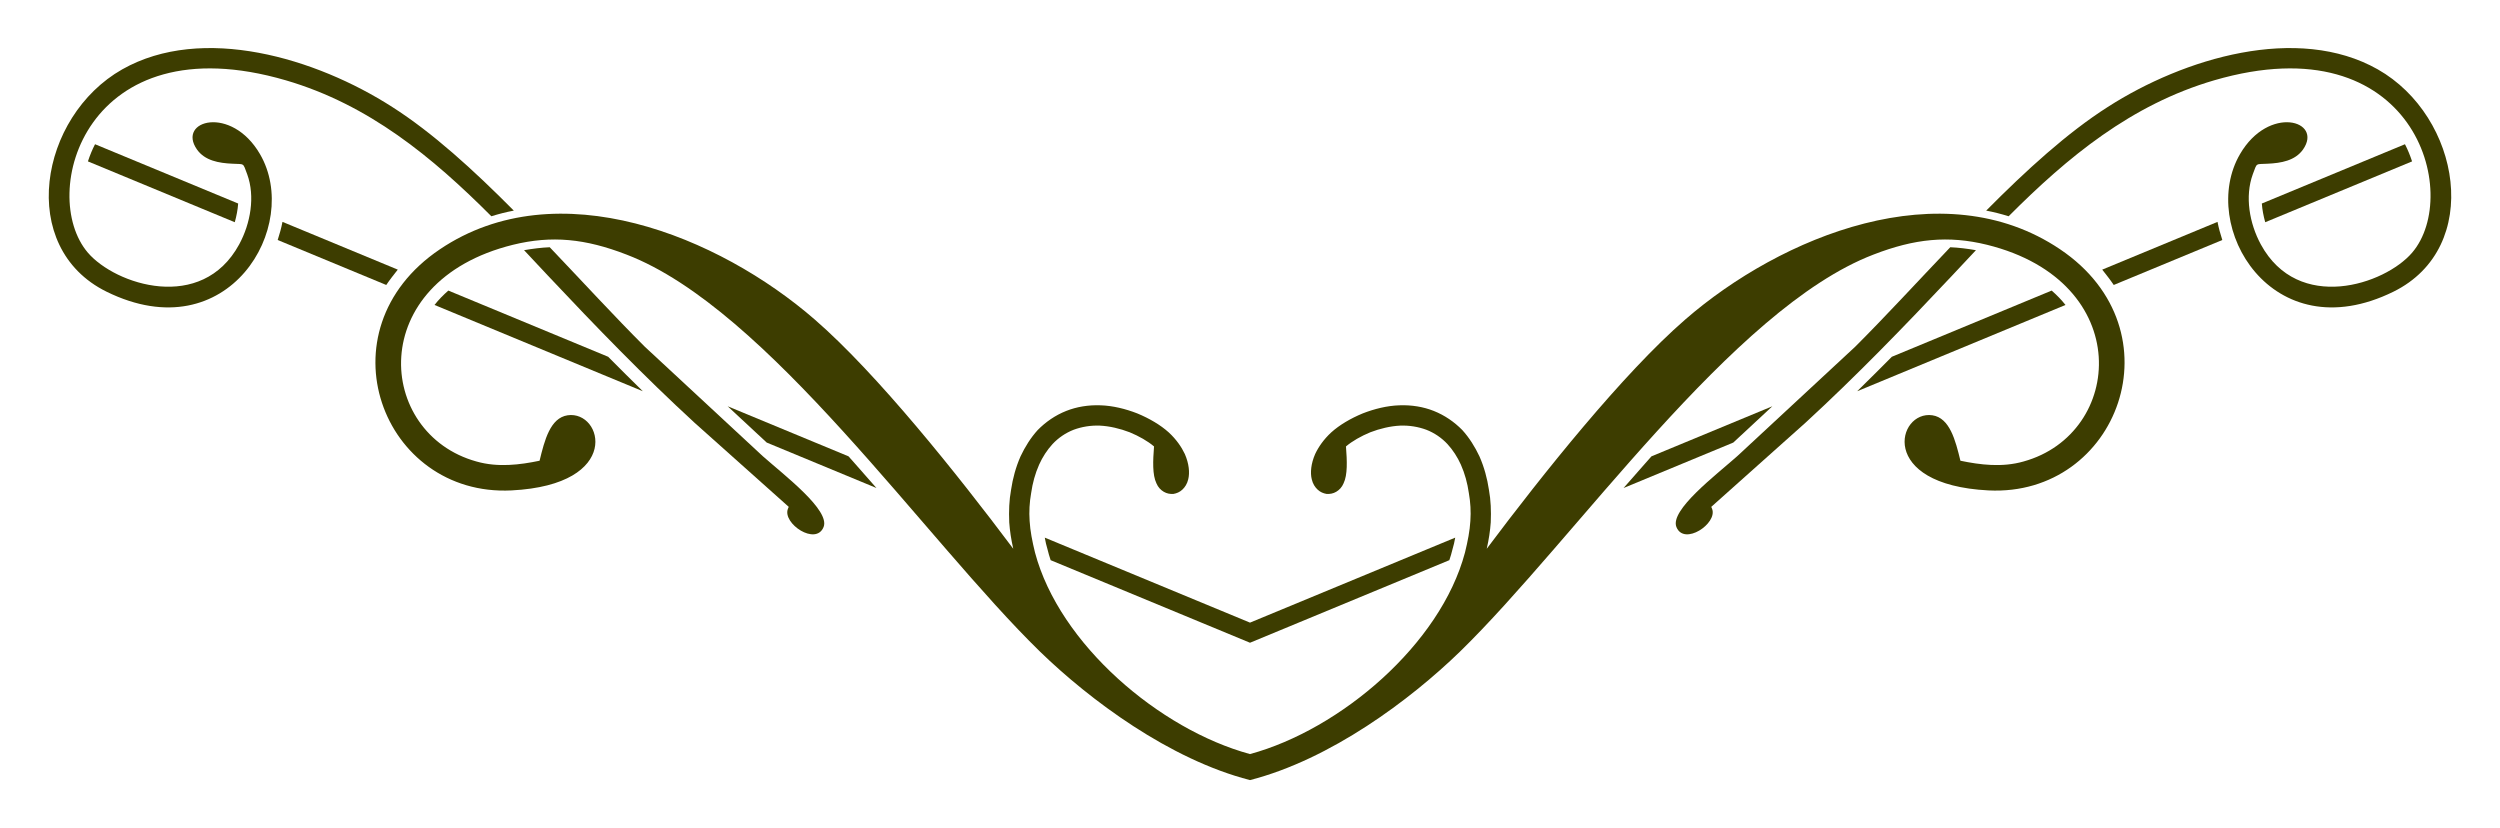<?xml version="1.0" encoding="utf-8"?>

<!DOCTYPE svg PUBLIC "-//W3C//DTD SVG 1.1//EN" "http://www.w3.org/Graphics/SVG/1.1/DTD/svg11.dtd">
<svg version="1.1" id="Layer_1" xmlns="http://www.w3.org/2000/svg" xmlns:xlink="http://www.w3.org/1999/xlink" x="0px" y="0px"
	 viewBox="0 0 2663.905 882.45" fill="#3d3d00" enable-background="new 0 0 2663.905 882.45" xml:space="preserve">
<g id="Layer_x0020_1">
	<g id="_635827488">
		<path d="M2245.888,114.024c-42.846,27.304-86.583,67.141-129.482,110.396c8.167,1.54,15.943,3.532,23.923,6.019
			c63.029-63.177,130.571-118.955,218.899-144.827c213.396-62.327,264.527,121.243,211.029,183.658
			c-29.297,34.145-121.299,64.434-161.197-8.816c-12.199-22.459-17.12-51.119-8.612-74.626c4.906-13.327,2.904-10.47,15.563-11.37
			c14.8-0.628,29.624-3.293,38.025-15.171c21.635-30.971-36.556-47.702-67.168,4.943c-44.533,76.367,33.622,210.516,163.522,146.573
			c95.72-47.178,71.809-186.709-16.752-236.907C2448.183,25.597,2327.335,61.752,2245.888,114.024z"/>
		<path d="M418.017,114.024c42.846,27.304,86.583,67.141,129.482,110.396c-8.167,1.54-15.943,3.532-23.923,6.019
			c-63.029-63.177-130.571-118.955-218.899-144.827C91.281,23.284,40.15,206.855,93.648,269.269
			c29.297,34.145,121.299,64.434,161.197-8.816c12.199-22.459,17.12-51.119,8.612-74.626c-4.906-13.327-2.904-10.47-15.563-11.37
			c-14.8-0.628-29.624-3.293-38.025-15.171c-21.634-30.971,36.556-47.702,67.168,4.943
			c44.533,76.367-33.622,210.516-163.522,146.573c-95.721-47.178-71.809-186.709,16.752-236.907
			C215.721,25.597,336.57,61.752,418.017,114.024z"/>
		<path d="M2252.323,303.654l115.687-47.919c-2.065-6.384-3.884-12.871-5.105-19.316l-122.855,50.888
			C2244.341,292.771,2248.529,297.986,2252.323,303.654z"/>
		<path d="M411.581,303.654l-115.687-47.919c2.065-6.384,3.883-12.871,5.105-19.316l122.855,50.888
			C419.564,292.771,415.376,297.986,411.581,303.654z"/>
		<path d="M2413.741,236.793l156.472-64.813c-2.065-6.385-4.625-12.564-7.577-18.292l-152.518,63.175
			C2410.599,223.615,2411.922,230.307,2413.741,236.793z"/>
		<path d="M250.164,236.793L93.692,171.98c2.065-6.385,4.624-12.564,7.577-18.292l152.518,63.175
			C253.306,223.615,251.982,230.307,250.164,236.793z"/>
		<path d="M2105.491,266.589c-9.362-1.625-18.517-2.755-27.367-3.144c-35.127,36.849-69.453,74.236-101.215,105.927l-125.729,116.66
			c-23.301,20.656-71.991,57.622-64.866,75.522c8.148,20.372,43.928-3.716,38.075-19.246l-0.922-2.225l100.419-89.669
			c53.904-49.55,105.427-102.749,156.295-156.833C2088.617,284.583,2097.055,275.586,2105.491,266.589z"/>
		<path d="M558.414,266.589c9.361-1.625,18.517-2.755,27.367-3.144c35.127,36.849,69.453,74.236,101.215,105.927l125.729,116.66
			c23.301,20.656,71.991,57.622,64.866,75.522c-8.148,20.372-43.928-3.716-38.075-19.246l0.922-2.225l-100.419-89.669
			c-53.904-49.55-105.427-102.749-156.295-156.833C575.287,284.583,566.85,275.586,558.414,266.589z"/>
		<path d="M1888.544,432.907l-128.788,53.346l-6.911,7.786c-7.695,8.69-15.143,17.277-22.838,25.967l116.923-48.431
			L1888.544,432.907z"/>
		<path d="M775.361,432.907l128.788,53.346l6.911,7.786c7.695,8.69,15.143,17.277,22.838,25.967l-116.923-48.431L775.361,432.907z"
			/>
		<path d="M1331.952,684.885l212.413-87.985c1.346-3.743,2.342-7.631,3.338-11.519c1.243-3.99,2.137-8.125,2.929-12.507
			l-218.68,90.58l-218.68-90.58c0.792,4.382,1.686,8.517,2.929,12.507c0.997,3.888,1.992,7.776,3.338,11.519L1331.952,684.885z"/>
		<path d="M2186.162,309.629l-170.315,70.547c-12.272,12.323-24.544,24.646-36.918,36.722l221.978-91.946
			C2196.618,319.488,2191.587,314.333,2186.162,309.629z"/>
		<path d="M477.742,309.629l170.315,70.547c12.272,12.323,24.544,24.646,36.918,36.722l-221.978-91.946
			C467.286,319.488,472.318,314.333,477.742,309.629z"/>
		<path d="M1331.952,831.235c85.988-22.07,170.872-85.595,223.591-136.735c122.566-119.404,290.244-365.517,440.691-423.201
			c43.916-17.032,79.796-20.6,121.062-10.47c158.436,39.21,145.954,201.346,38.889,230.924c-22.776,6.538-46.315,3.546-67.238-0.82
			c-5.285-21.848-11.388-45.674-29.906-48.429c-37.282-5.409-59.121,74.011,59.807,80.064
			c137.82,6.916,204.875-170.295,76.319-256.924c-125.35-84.481-297.353-13.814-399.376,74.781
			c-66.475,57.654-152.072,164.93-211.575,244.312c2.265-9.916,3.642-19.175,4.278-28.126c0.499-12.08,0.111-23.504-1.965-34.807
			c-1.786-12.003-5.013-23.988-10.072-35.504c-4.795-10.177-10.826-19.843-18.28-28.05c-8.503-8.641-18.676-15.722-30.459-20.398
			c-11.084-4.387-23.531-6.47-36.643-5.963c-12.864,0.405-26.537,3.752-38.999,8.624c-12.854,5.324-24.744,12.277-33.59,20.285
			c-7.96,7.352-13.575,15.47-17.11,23.015c-4.447,10.241-5.372,19.891-3.597,26.975c1.102,4.756,3.481,8.405,6.296,11.003
			c2.814,2.599,5.961,3.902,9.396,4.506c3.581,0.254,7.102-0.335,10.357-2.263c3.257-1.928,6.103-4.844,7.84-9.039
			c4.362-9.047,3.734-23.846,2.553-39.285c6.639-5.646,16.014-10.978,25.902-15.073c10.237-3.951,21.584-6.623,31.813-7.096
			c9.983-0.37,19.344,1.254,27.879,4.38c8.637,3.373,16.303,8.596,22.545,15.278c5.791,6.29,10.653,13.832,14.279,21.887
			c4.24,9.538,6.997,19.691,8.519,30.355c1.709,9.718,2.326,19.598,1.605,29.743c-0.619,10.392-2.721,21.399-5.751,33.659
			c-25.946,97.522-132.56,188.415-229.061,214.679c-96.501-26.263-203.115-117.156-229.061-214.679
			c-3.03-12.26-5.132-23.267-5.751-33.659c-0.721-10.145-0.104-20.026,1.605-29.743c1.521-10.664,4.279-20.817,8.519-30.355
			c3.626-8.055,8.488-15.598,14.279-21.887c6.243-6.681,13.908-11.904,22.545-15.278c8.535-3.126,17.896-4.75,27.88-4.38
			c10.229,0.472,21.576,3.145,31.813,7.096c9.888,4.096,19.263,9.427,25.902,15.073c-1.182,15.439-1.81,30.238,2.552,39.285
			c1.737,4.195,4.583,7.111,7.84,9.039c3.256,1.928,6.777,2.517,10.357,2.263c3.435-0.604,6.582-1.908,9.396-4.506
			c2.814-2.599,5.194-6.247,6.296-11.003c1.775-7.084,0.849-16.735-3.597-26.975c-3.535-7.546-9.15-15.664-17.11-23.015
			c-8.846-8.008-20.736-14.96-33.59-20.285c-12.462-4.872-26.135-8.219-38.999-8.624c-13.112-0.508-25.559,1.576-36.643,5.963
			c-11.783,4.676-21.957,11.757-30.459,20.398c-7.454,8.207-13.484,17.872-18.28,28.05c-5.059,11.516-8.286,23.501-10.072,35.504
			c-2.076,11.303-2.463,22.727-1.965,34.807c0.636,8.952,2.014,18.21,4.279,28.126c-59.503-79.382-145.1-186.659-211.575-244.312
			c-102.022-88.596-274.025-159.262-399.376-74.781c-128.556,86.629-61.501,263.839,76.319,256.924
			c118.928-6.053,97.089-85.472,59.807-80.064c-18.518,2.755-24.621,26.581-29.907,48.429c-20.922,4.366-44.461,7.358-67.237,0.82
			C400.655,462.176,388.172,300.04,546.608,260.83c41.266-10.13,77.146-6.562,121.062,10.47
			c150.447,57.684,318.125,303.796,440.691,423.201C1161.08,745.64,1245.965,809.165,1331.952,831.235z"/>
	</g>
</g>
</svg>
